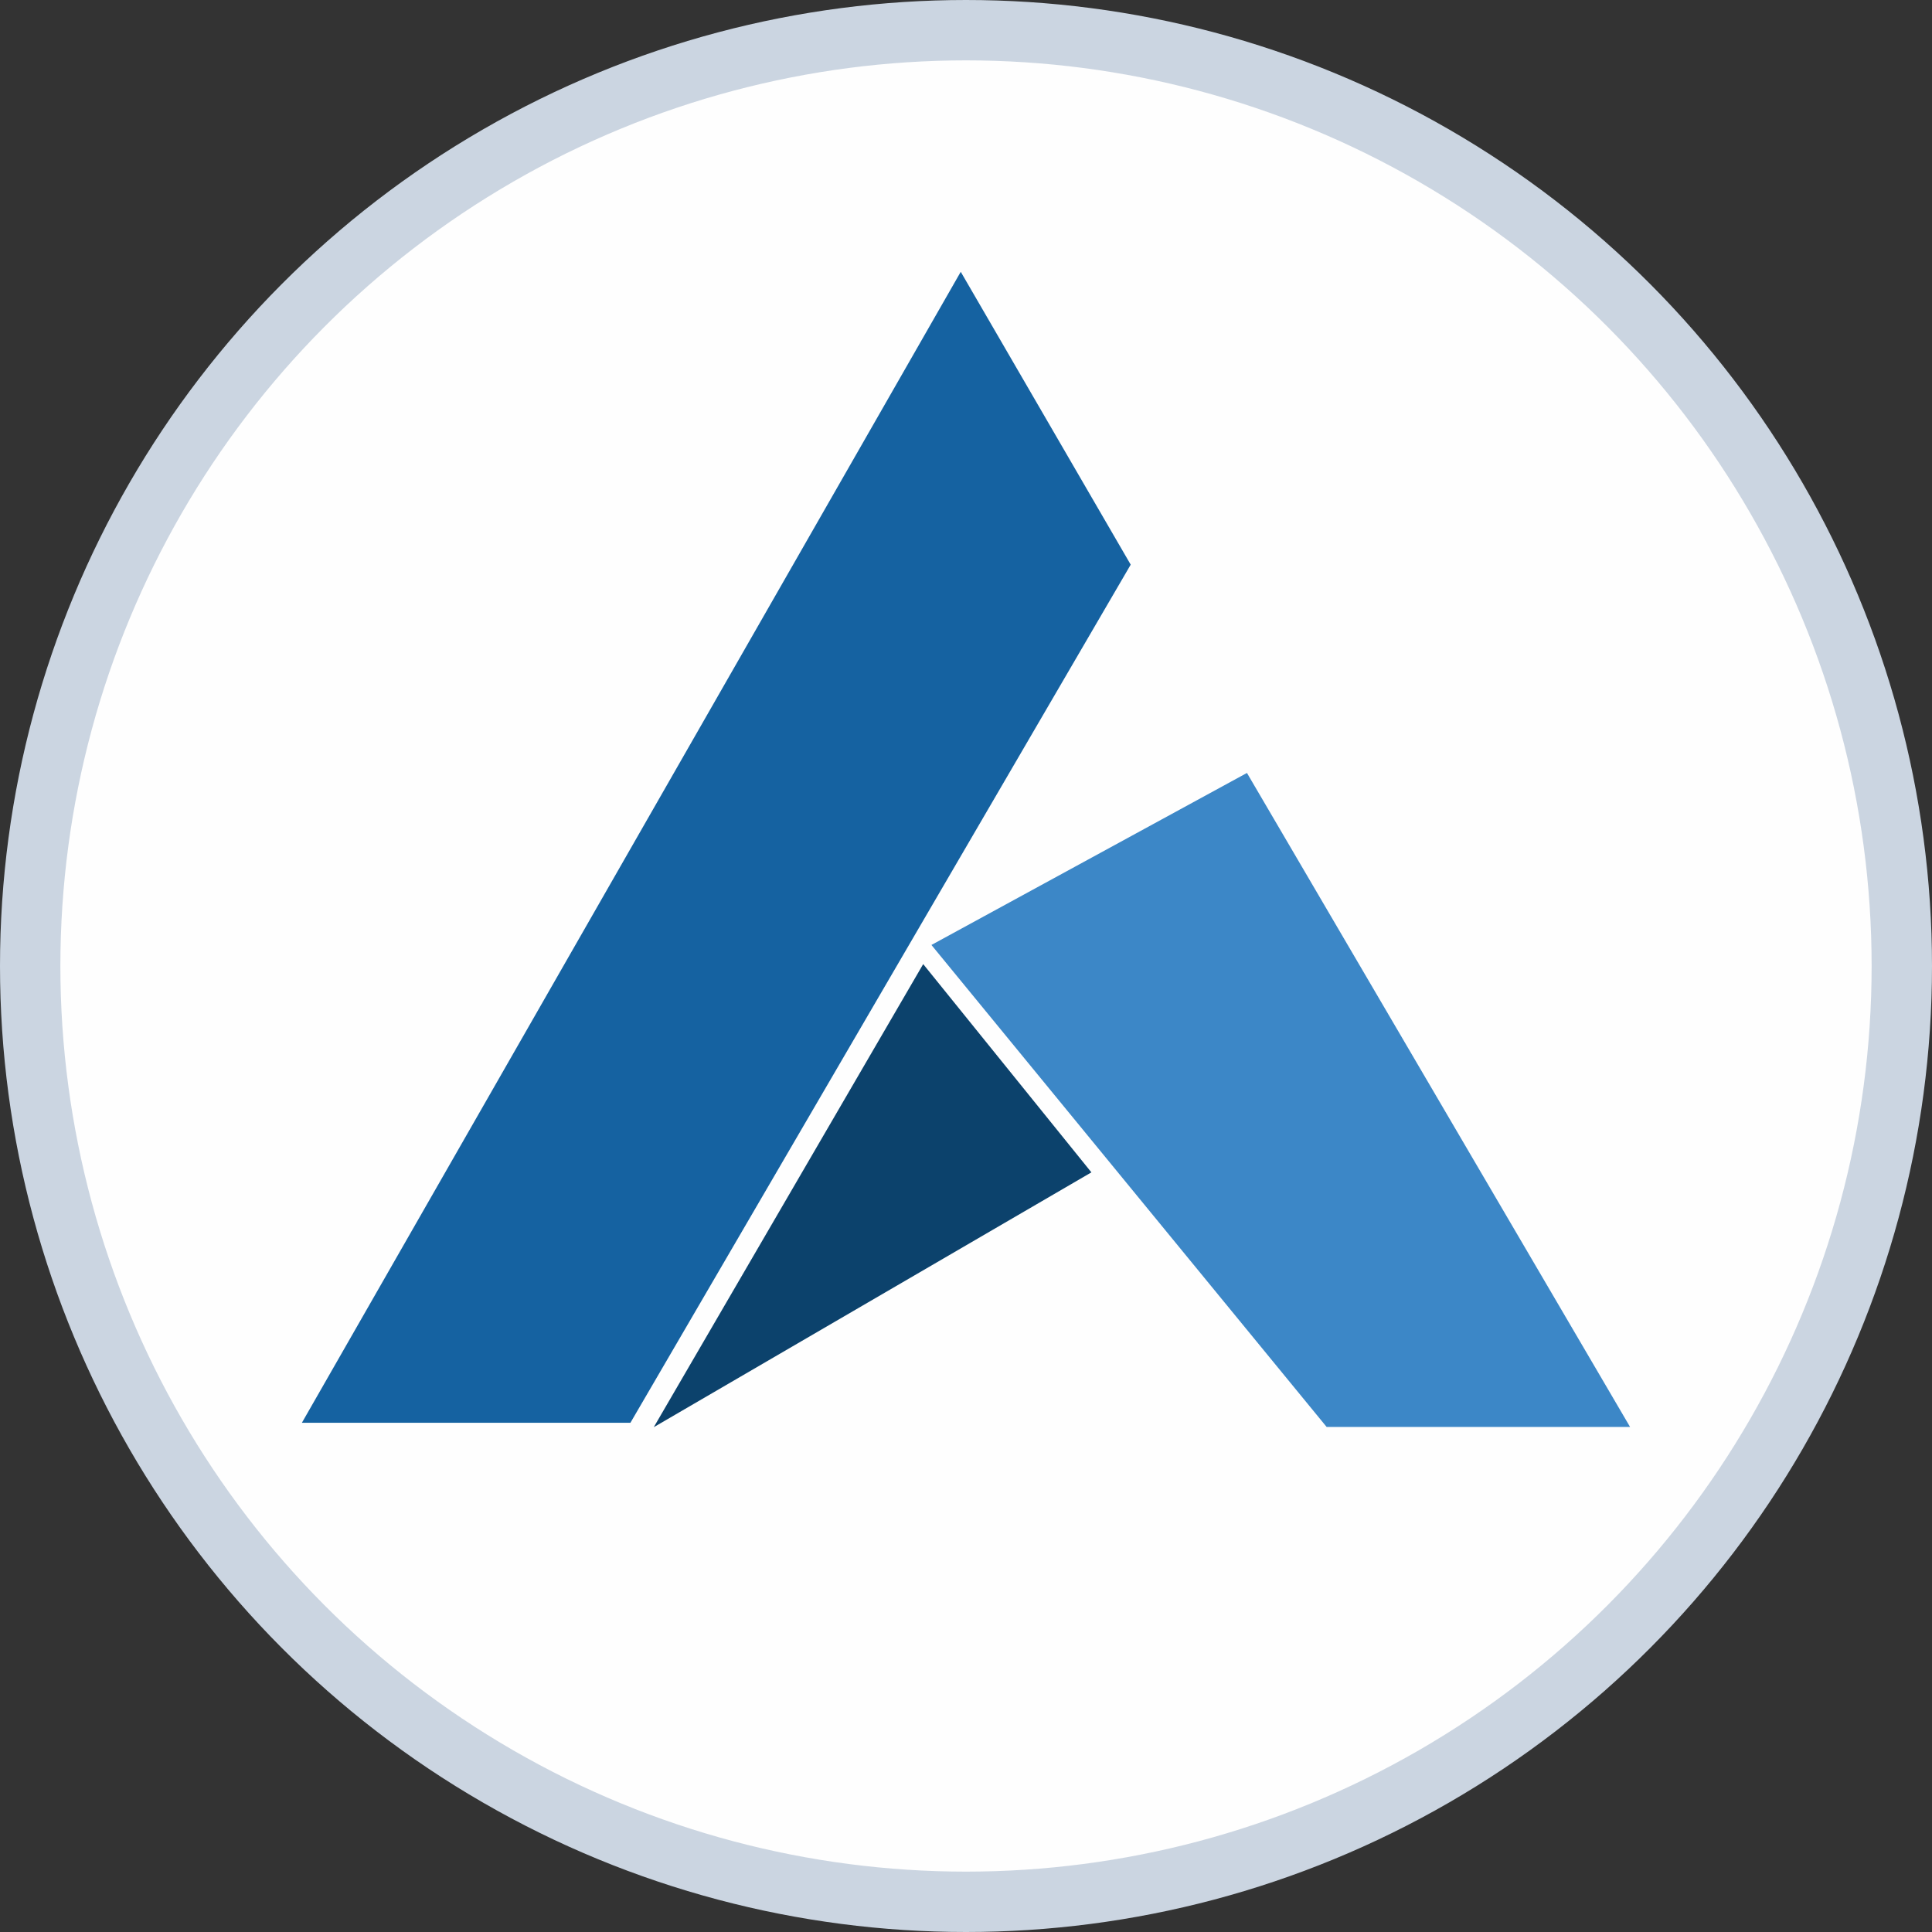 <svg width="64" height="64" viewBox="0 0 64 64" fill="none" xmlns="http://www.w3.org/2000/svg">
<rect x="0" y="0" width="64" height="64" fill="#333333" stroke="none"/>
<g id="ardr">
<circle id="Ellipse 347" cx="32" cy="32" r="31" fill="#FEFEFE" stroke="#CBD5E1" stroke-width="2"/>
<g id="ardr_2" clip-path="url(#clip_ardr_0)">
<g id="Laag 2">
<path id="Vector" d="M31.826 9.004L10 47.132H20.883L37.456 18.705L31.826 9.004Z" fill="#1562A1"/>
<path id="Vector_2" d="M21.657 47.277L36.154 38.836L30.582 31.937L21.657 47.277Z" fill="#0C426C"/>
<path id="Vector_3" d="M41.307 25.605L30.855 31.303L43.946 47.269H53.998L41.307 25.605Z" fill="#3C87C7"/>
</g>
</g>
</g>
<defs>
<clipPath id="clip_ardr_0">
<rect width="44" height="38.28" fill="white" transform="translate(10 9)"/>
</clipPath>
</defs>
</svg>
